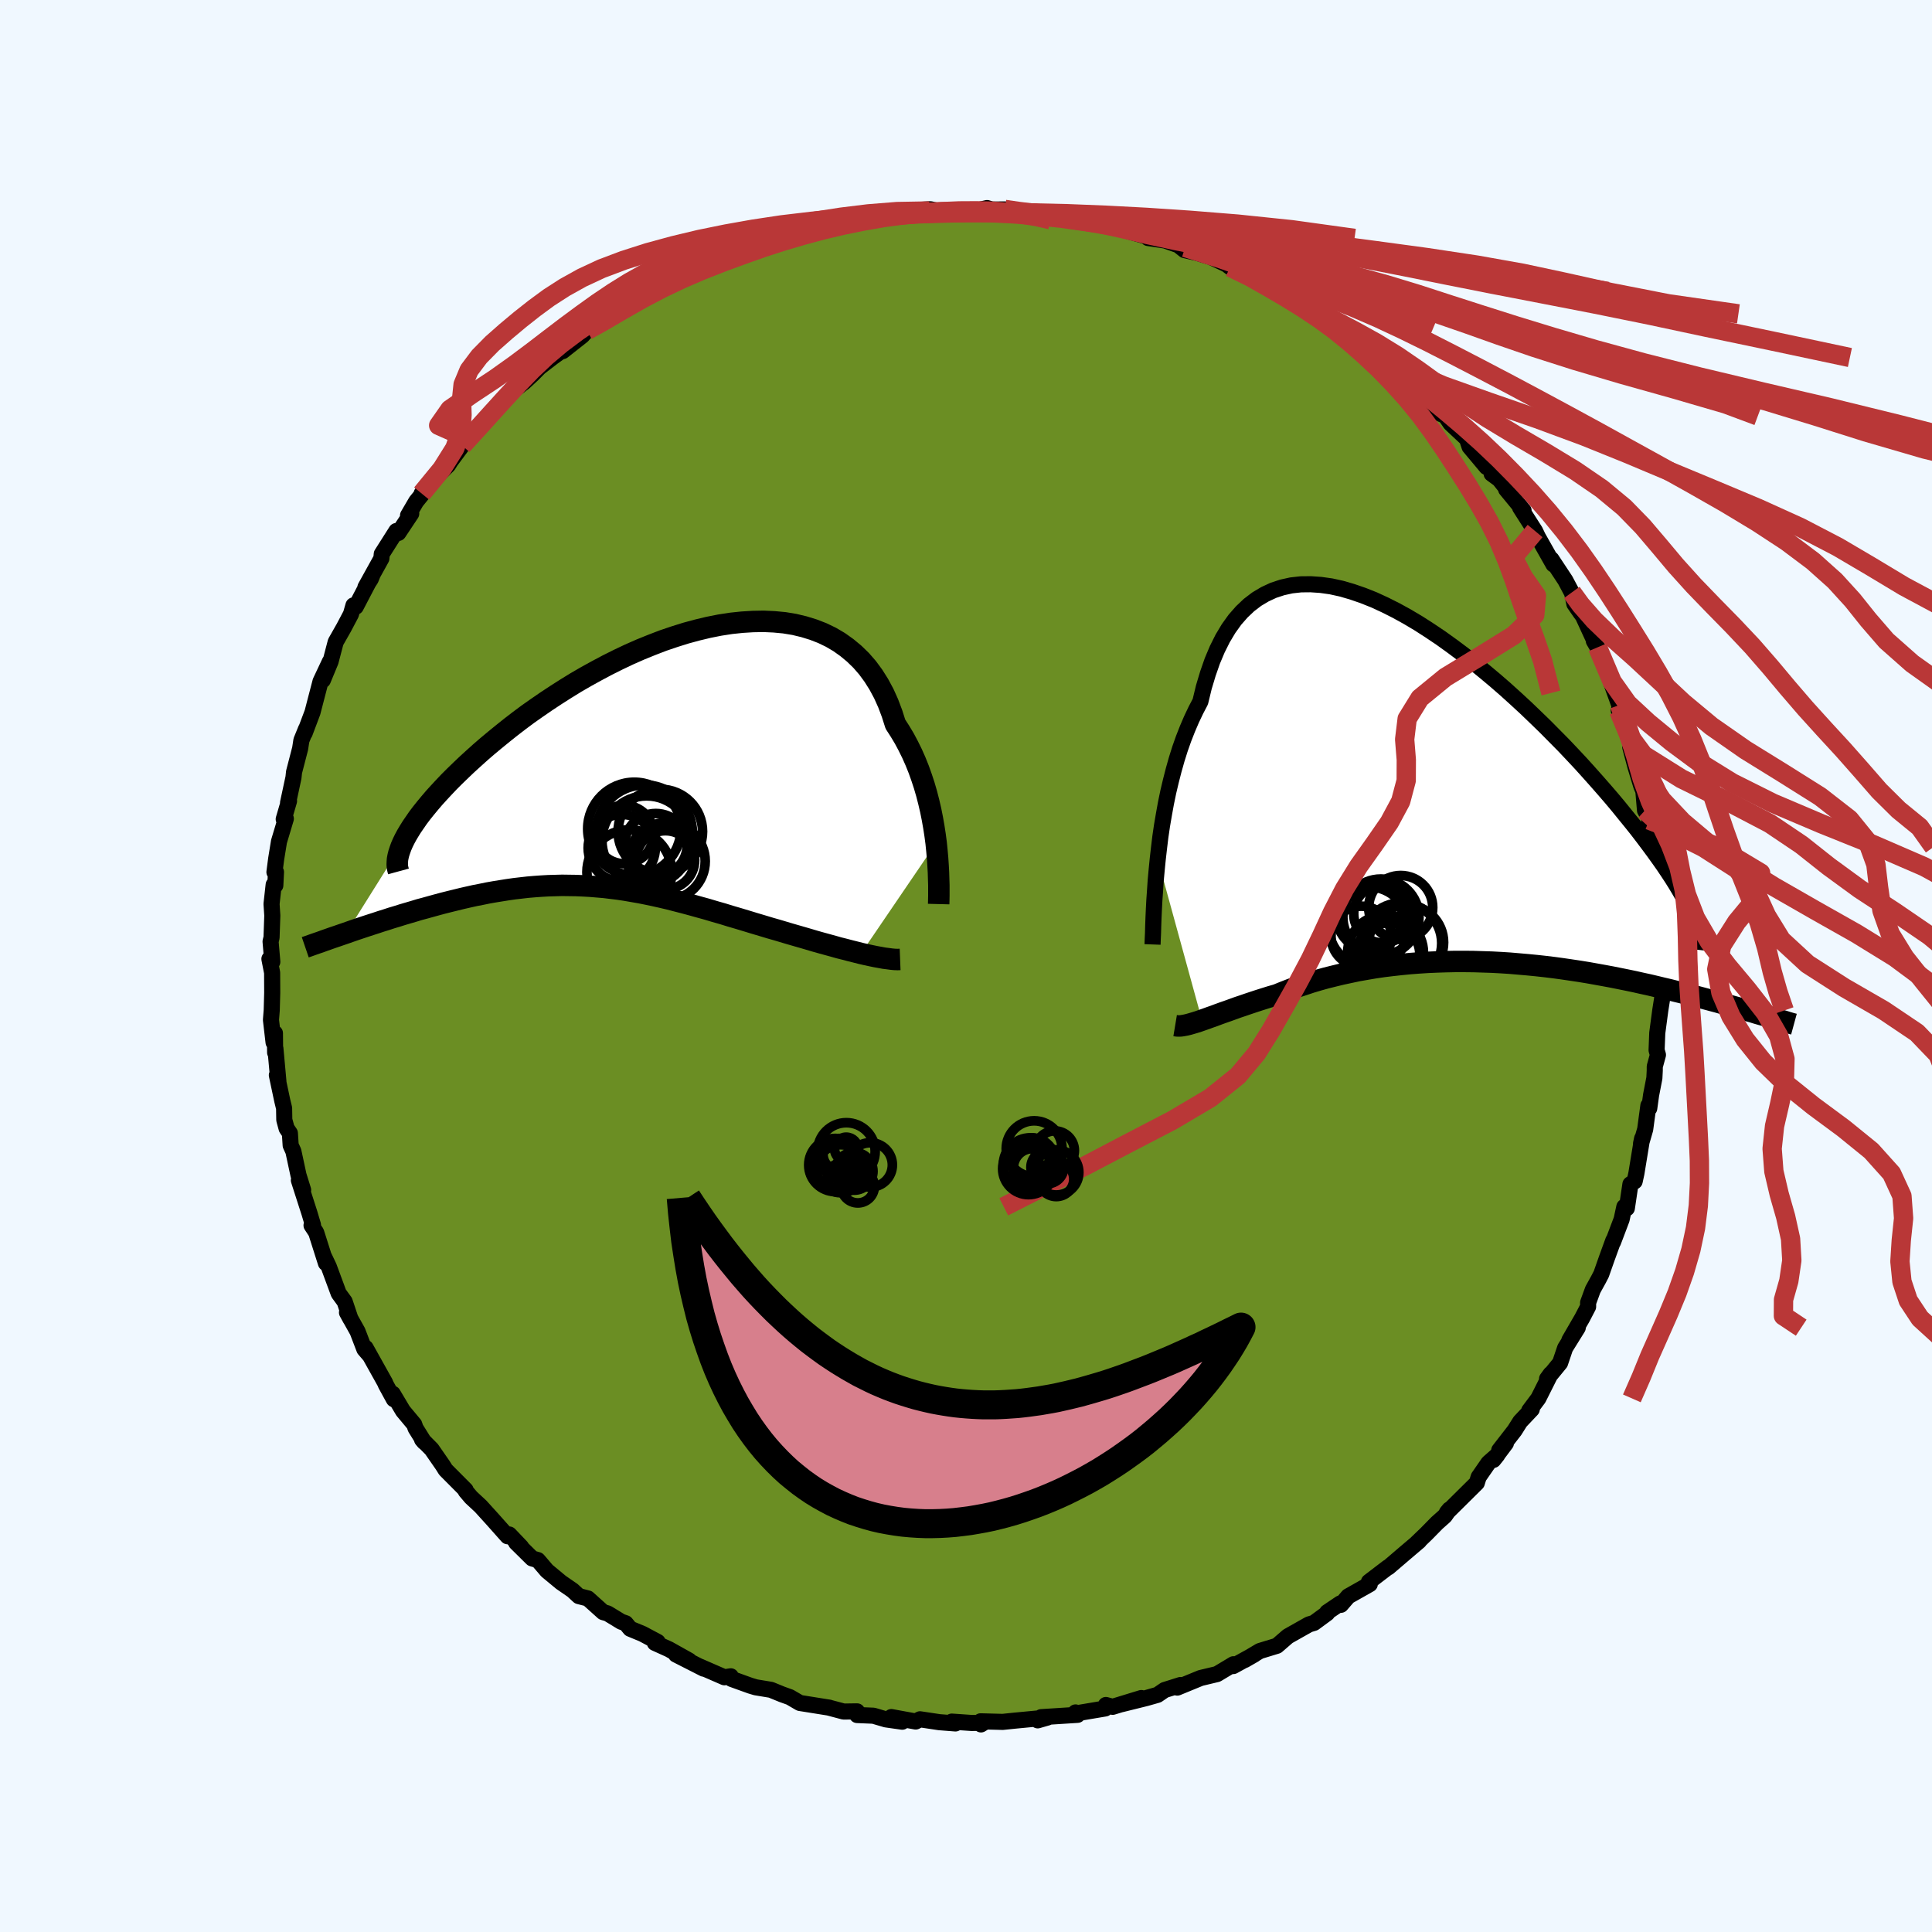 
  <svg viewBox="-100 -100 200 200" xmlns="http://www.w3.org/2000/svg" width="500" height="500" id="face-svg">
    <defs>
      <clipPath id="leftEyeClipPath">
        <polyline points="31.24,8.65 31.13,7.82 31,6.98 30.85,6.13 30.68,5.28 30.48,4.42 30.26,3.56 30.01,2.7 29.73,1.85 29.43,1.01 29.1,0.19 28.74,-0.62 28.35,-1.41 27.94,-2.18 27.49,-2.93 27.02,-3.66 26.67,-4.76 26.27,-5.82 25.82,-6.82 25.31,-7.77 24.75,-8.66 24.14,-9.49 23.48,-10.25 22.76,-10.95 22,-11.58 21.2,-12.15 20.35,-12.65 19.46,-13.08 18.53,-13.44 17.56,-13.74 16.56,-13.98 15.53,-14.15 14.47,-14.25 13.38,-14.3 12.27,-14.28 11.14,-14.21 10,-14.09 8.84,-13.91 7.68,-13.68 6.51,-13.4 5.33,-13.08 4.15,-12.71 2.97,-12.31 1.8,-11.86 0.64,-11.39 -0.52,-10.88 -1.66,-10.34 -2.78,-9.78 -3.89,-9.19 -4.98,-8.59 -6.05,-7.97 -7.09,-7.33 -8.11,-6.68 -9.11,-6.02 -10.07,-5.36 -11.01,-4.7 -11.91,-4.03 -12.78,-3.36 -13.62,-2.69 -14.43,-2.03 -15.21,-1.38 -15.95,-0.74 -16.66,-0.1 -17.34,0.52 -17.98,1.13 -18.6,1.73 -19.18,2.31 -19.73,2.89 -20.25,3.45 -20.74,3.99 -21.2,4.53 -21.63,5.05 -22.03,5.55 -22.4,6.04 -22.73,6.52 -23.04,6.97 -23.32,7.42 -23.57,7.84 -23.79,8.25 -23.98,8.64 -29.82,17.96 -29.34,17.79 -28.85,17.62 -28.34,17.45 -27.83,17.28 -27.31,17.11 -26.78,16.94 -26.24,16.76 -25.69,16.59 -25.14,16.41 -24.57,16.24 -24,16.06 -23.42,15.89 -22.84,15.72 -22.25,15.54 -21.65,15.38 -21.04,15.21 -20.42,15.04 -19.79,14.87 -19.15,14.71 -18.5,14.55 -17.85,14.39 -17.19,14.24 -16.52,14.09 -15.85,13.96 -15.17,13.82 -14.49,13.7 -13.81,13.59 -13.12,13.48 -12.42,13.38 -11.73,13.3 -11.03,13.22 -10.32,13.16 -9.62,13.11 -8.91,13.07 -8.2,13.05 -7.48,13.03 -6.77,13.04 -6.05,13.05 -5.33,13.08 -4.6,13.12 -3.88,13.18 -3.15,13.24 -2.41,13.33 -1.68,13.42 -0.94,13.53 -0.19,13.66 0.56,13.79 1.31,13.94 2.07,14.1 2.83,14.27 3.6,14.45 4.37,14.65 5.15,14.85 5.93,15.06 6.72,15.28 7.52,15.5 8.32,15.74 9.13,15.97 9.94,16.22 10.76,16.46 11.59,16.71 12.41,16.96 13.25,17.21 14.08,17.46 14.75,17.65 15.42,17.85 16.09,18.05 16.75,18.24 17.41,18.43 18.06,18.62 18.7,18.81 19.34,18.99 19.96,19.16 20.58,19.33 21.18,19.5 21.78,19.65 22.35,19.8 22.91,19.94 23.46,20.08" />
      </clipPath>
      <clipPath id="rightEyeClipPath">
        <polyline points="-29.74,7.22 -29.61,6.08 -29.47,4.92 -29.3,3.76 -29.1,2.59 -28.89,1.43 -28.65,0.27 -28.38,-0.87 -28.09,-2 -27.78,-3.1 -27.44,-4.18 -27.07,-5.23 -26.67,-6.25 -26.25,-7.23 -25.8,-8.18 -25.33,-9.08 -24.97,-10.57 -24.55,-11.97 -24.09,-13.29 -23.58,-14.5 -23.02,-15.62 -22.41,-16.64 -21.75,-17.56 -21.04,-18.37 -20.29,-19.08 -19.49,-19.69 -18.65,-20.19 -17.77,-20.6 -16.86,-20.9 -15.91,-21.11 -14.92,-21.22 -13.91,-21.23 -12.87,-21.16 -11.8,-21.01 -10.71,-20.77 -9.61,-20.45 -8.48,-20.06 -7.35,-19.61 -6.2,-19.08 -5.05,-18.5 -3.89,-17.86 -2.73,-17.17 -1.58,-16.43 -0.42,-15.65 0.72,-14.83 1.86,-13.98 2.99,-13.1 4.1,-12.19 5.2,-11.27 6.28,-10.33 7.33,-9.38 8.37,-8.42 9.38,-7.45 10.37,-6.49 11.33,-5.52 12.27,-4.57 13.17,-3.62 14.05,-2.68 14.89,-1.75 15.7,-0.84 16.49,0.06 17.24,0.93 17.96,1.79 18.64,2.63 19.3,3.44 19.93,4.23 20.52,5 21.09,5.76 21.63,6.49 22.14,7.2 22.62,7.88 23.07,8.55 23.49,9.19 23.88,9.81 24.24,10.41 24.57,10.98 24.88,11.53 25.15,12.06 25.4,12.56 25.62,13.04 32.25,23.18 31.8,23.04 31.32,22.91 30.83,22.77 30.33,22.62 29.82,22.48 29.29,22.33 28.75,22.18 28.19,22.02 27.62,21.87 27.03,21.71 26.43,21.55 25.82,21.39 25.19,21.23 24.55,21.07 23.89,20.91 23.22,20.74 22.53,20.58 21.83,20.41 21.11,20.24 20.37,20.08 19.62,19.91 18.85,19.75 18.06,19.59 17.26,19.43 16.45,19.28 15.62,19.13 14.78,18.98 13.92,18.84 13.05,18.71 12.17,18.58 11.29,18.46 10.39,18.35 9.48,18.25 8.56,18.16 7.64,18.08 6.71,18 5.77,17.94 4.83,17.89 3.89,17.86 2.95,17.83 2,17.82 1.06,17.82 0.11,17.84 -0.83,17.87 -1.76,17.91 -2.7,17.97 -3.62,18.04 -4.54,18.13 -5.45,18.23 -6.36,18.34 -7.25,18.47 -8.13,18.62 -8.99,18.77 -9.84,18.95 -10.68,19.13 -11.51,19.33 -12.31,19.53 -13.1,19.75 -13.87,19.98 -14.62,20.23 -15.35,20.47 -16.06,20.73 -16.75,21 -17.41,21.27 -18.04,21.45 -18.65,21.64 -19.25,21.83 -19.83,22.02 -20.4,22.21 -20.95,22.4 -21.49,22.58 -22.01,22.77 -22.51,22.95 -23,23.12 -23.47,23.29 -23.92,23.46 -24.35,23.61 -24.76,23.76 -25.16,23.9" />
      </clipPath>
      <filter id="fuzzy">
        <feTurbulence id="turbulence" baseFrequency="0.05" numOctaves="3" type="noise" result="noise" />
        <feDisplacementMap in="SourceGraphic" in2="noise" scale="2" />
      </filter>
      <linearGradient id="rainbowGradient" x1="0%" y1="0%" x2="100%" y2="0%">
        <stop offset="0%" style="stop-color: rgb(220, 208, 186); stop-opacity: 1" />
        <stop offset="50%" style="stop-color: rgb(0, 191, 255); stop-opacity: 1" />
        <stop offset="100%" style="stop-color: rgb(167, 133, 106); stop-opacity: 1" />
      </linearGradient>
    </defs>
    <rect x="-100" y="-100" width="100%" height="100%" fill="rgb(240, 248, 255)" />
    <polyline id="faceContour" points="72.02,1.89 72.13,0.86 72.02,2.29 72.12,3.01 71.87,4.6 71.56,6.93 71.49,8.71 71.63,9.2 71.3,10.41 71.3,10.81 71.26,11.6 70.92,13.36 70.73,14.73 70.64,14.45 70.31,16.9 69.88,18.39 69.99,17.86 69.4,21.46 69.22,22.29 68.78,22.59 68.41,25.08 68.15,24.93 67.87,26.23 66.98,28.58 67.01,28.41 66.33,30.28 65.76,31.9 65.48,32.44 64.89,33.51 64.4,34.85 64.4,35.27 63.78,36.46 62.46,38.74 63.33,37.44 62.02,39.55 61.5,41.09 60.15,42.74 60.52,42.23 59.25,44.76 58.3,46.03 58.57,45.89 57.37,47.16 56.79,48.08 55.2,50.13 55.89,49.41 54.6,51.13 55,50.63 54.08,51.44 53.07,52.9 52.88,53.51 49.78,56.58 50.04,56.26 49.56,56.94 48.76,57.65 47.65,58.78 46.6,59.79 46.91,59.53 45.52,60.71 43.72,62.25 43.66,62.26 41.71,63.75 41.8,63.99 39.57,65.25 38.81,66.13 38.74,65.99 37.39,66.9 37.39,67 36.03,68 35.5,68.16 33.32,69.39 32.19,70.37 30.42,70.91 28.86,71.84 29.85,71.27 27.67,72.47 27.69,72.28 25.99,73.3 24.44,73.67 24.28,73.71 21.87,74.7 22.21,74.43 20.56,74.95 19.83,75.45 18.67,75.78 16.09,76.42 18.15,75.78 15.18,76.69 14.48,76.5 14.41,76.86 11.26,77.39 11.34,77.27 11.55,77.52 7.78,77.76 7.42,78.09 8.43,77.8 5.06,78.12 3.8,78.25 1.51,78.19 1.55,78.51 1.81,78.35 0.57,78.36 -1.47,78.22 -1.09,78.41 -2.76,78.28 -4.76,77.98 -5.21,78.21 -7.73,77.75 -6.6,78.23 -8.29,77.99 -9.58,77.61 -11.27,77.54 -11.28,77.16 -12.66,77.18 -14.24,76.76 -14.13,76.78 -17.2,76.29 -18.23,75.69 -19.04,75.4 -20.19,74.93 -21.76,74.67 -22.33,74.5 -24.27,73.8 -24.35,73.53 -25.01,73.63 -27.58,72.51 -27.15,72.74 -30.02,71.28 -28.66,71.9 -30.75,70.73 -32.21,70.07 -31.92,69.97 -33.48,69.14 -34.76,68.61 -35.23,68.04 -35.69,67.88 -37.1,67.02 -37.56,66.89 -39.14,65.47 -40.08,65.23 -40.73,64.63 -41.92,63.81 -43.38,62.6 -44.32,61.5 -44.91,61.33 -46.57,59.69 -46.05,60.14 -47.28,58.85 -47.46,59.03 -48.98,57.32 -50.24,55.93 -51.23,55.01 -51.79,54.35 -51.8,54.24 -53.87,52.16 -54.17,51.68 -55.32,50.02 -56.31,49.02 -56.09,49.28 -56.98,47.85 -57.12,47.45 -58.28,46.06 -59.34,44.28 -59.23,44.85 -60.06,43.33 -60.14,43.13 -62.15,39.53 -61.71,40.33 -62.28,39.67 -62.99,37.82 -64.08,35.87 -63.72,36.53 -64.32,34.74 -64.94,33.89 -65.96,31.13 -66.44,30.12 -66.26,30.76 -67.27,27.58 -67.75,26.85 -67.6,26.81 -67.97,25.57 -69.06,22.18 -68.62,23.19 -69.1,21.65 -69.63,19.18 -69.91,18.56 -69.99,17.31 -70.33,16.81 -70.57,15.93 -70.59,14.72 -70.78,13.94 -71.34,11.3 -71.18,11.95 -71.49,8.54 -71.52,8.96 -71.54,6.95 -71.68,7.91 -71.95,5.58 -71.87,4.57 -71.82,2.77 -71.83,0.69 -72.11,-0.73 -71.81,-0.43 -71.99,-2.53 -71.89,-2.95 -71.81,-5.22 -71.89,-6.42 -71.67,-8.41 -71.5,-8.34 -71.43,-9.73 -71.59,-9.72 -71.41,-11.1 -71.12,-12.88 -70.41,-15.25 -70.63,-15.2 -70.08,-17.08 -70.18,-16.9 -69.62,-19.51 -69.56,-20.08 -68.93,-22.51 -68.8,-23.36 -68.32,-24.54 -68.46,-24.11 -67.65,-26.26 -67.25,-27.8 -66.82,-29.45 -65.86,-31.49 -66.58,-29.59 -65.78,-31.52 -65.25,-33.54 -64.41,-35.02 -63.67,-36.42 -63.41,-37.33 -63.17,-37.19 -61.45,-40.48 -61.62,-40.06 -62.17,-39.21 -60.52,-42.19 -60.48,-42.65 -58.97,-45.03 -58.76,-44.83 -57.43,-46.83 -57.76,-46.64 -56.92,-48.08 -55.42,-49.93 -56.35,-48.91 -55.35,-50.12 -53.61,-51.85 -53.36,-52.25 -52.15,-53.88 -51.5,-54.59 -49.58,-56.7 -50.71,-55.64 -50.17,-55.89 -48.51,-57.94 -46.87,-59.65 -46.83,-59.59 -45.68,-60.49 -44.86,-61.25 -44.15,-61.97 -42.77,-63.03 -41.42,-64 -41.75,-63.65 -39.72,-65.25 -39.24,-65.79 -38.86,-65.92 -37.88,-66.47 -36.56,-67.31 -35.76,-68.15 -34.48,-68.95 -33.26,-69.52 -33.14,-69.6 -31.77,-70.34 -29.85,-71 -29.06,-71.69 -28.07,-72.25 -27.84,-72.25 -26.93,-72.61 -24.87,-73.31 -25.04,-73.53 -24.07,-73.99 -20.82,-75.06 -21.9,-74.63 -20.93,-75.12 -19.16,-75.65 -16.62,-76.3 -16.19,-76.16 -16.41,-76.26 -16.07,-76.52 -15.37,-76.64 -11.82,-77.26 -11.91,-77.1 -11.22,-77.48 -9.1,-77.48 -8.29,-77.97 -6.84,-77.98 -5.71,-78.22 -3.7,-78.34 -2.85,-78.16 -2.44,-78.1 -2.35,-78.11 0.89,-78.16 2.18,-78.46 2.67,-78.31 4.02,-78.32 6.12,-77.92 5.21,-78.13 6.22,-77.92 6.9,-77.88 8.84,-77.7 10.38,-77.63 10.96,-77.28 11.93,-77.25 13.53,-77.05 15.13,-76.47 16.06,-76.49 16.85,-76.05 19.41,-75.32 18.85,-75.36 20.62,-75.1 22.67,-74.38 22.13,-74.5 22.62,-74.11 23.88,-73.83 25.35,-73.39 26.97,-72.63 27.35,-72.34 28.16,-72.05 29.67,-71.46 30.39,-71.02 32.79,-69.83 31.86,-70.35 33.28,-69.34 35.3,-68.23 35.07,-68.25 36.25,-67.51 38.67,-66.22 37.21,-66.97 38.57,-65.93 40.32,-64.66 40.39,-64.91 42.6,-62.99 42.49,-63.28 43.58,-62.44 45,-61.25 45.91,-60.51 46.17,-60.17 47.55,-58.62 48.74,-57.82 48.93,-57.25 49.63,-56.94 50.16,-56.16 51.86,-54.57 52.13,-53.75 53.88,-51.66 54.63,-51.27 54.41,-50.96 55.2,-50.38 56.33,-48.96 55.91,-49.35 57.72,-47.15 57.36,-47.46 58.91,-45.03 59.2,-44.42 60.81,-41.57 60.6,-42.11 62.04,-39.93 62.71,-38.67 62.75,-38.58 62.98,-37.48 63.64,-36.53 63.86,-36.24 65.15,-33.44 64.99,-33.66 65.38,-32.99 65.98,-31.74 67.23,-28.26 66.22,-30.92 68.08,-25.75 67.58,-26.42 67.67,-27.02 68.76,-23.7 69.18,-22.11 68.77,-22.63 69.29,-20.67 69.91,-18.62 70.12,-18.12 70.29,-16.11 70.7,-15.37 70.86,-14.71 70.72,-15.11 71.09,-11.86 71.24,-12.33 71.52,-9.94 71.34,-9.4 71.5,-8.5 71.89,-5.69 71.73,-4.69 71.94,-4.72 72.14,-2.21 71.89,-1.56 72.02,1.89 72.13,0.86" fill="rgb(107, 142, 35)" stroke="black" stroke-width="1.667" stroke-linejoin="round" filter="url(#fuzzy)" />
    <g transform="translate(49.59 -18.29)">
      <polyline id="rightCountour" points="-29.74,7.22 -29.61,6.08 -29.47,4.92 -29.3,3.76 -29.1,2.59 -28.89,1.43 -28.65,0.27 -28.38,-0.87 -28.09,-2 -27.78,-3.1 -27.44,-4.18 -27.07,-5.23 -26.67,-6.25 -26.25,-7.23 -25.8,-8.18 -25.33,-9.08 -24.97,-10.57 -24.55,-11.97 -24.09,-13.29 -23.58,-14.5 -23.02,-15.62 -22.41,-16.64 -21.75,-17.56 -21.04,-18.37 -20.29,-19.08 -19.49,-19.69 -18.65,-20.19 -17.77,-20.6 -16.86,-20.9 -15.91,-21.11 -14.92,-21.22 -13.91,-21.23 -12.87,-21.16 -11.8,-21.01 -10.71,-20.77 -9.61,-20.45 -8.48,-20.06 -7.35,-19.61 -6.2,-19.08 -5.05,-18.5 -3.89,-17.86 -2.73,-17.17 -1.58,-16.43 -0.42,-15.65 0.72,-14.83 1.86,-13.98 2.99,-13.1 4.1,-12.19 5.2,-11.27 6.28,-10.33 7.33,-9.38 8.37,-8.42 9.38,-7.45 10.37,-6.49 11.33,-5.52 12.27,-4.57 13.17,-3.62 14.05,-2.68 14.89,-1.75 15.7,-0.84 16.49,0.06 17.24,0.93 17.96,1.79 18.64,2.63 19.3,3.44 19.93,4.23 20.52,5 21.09,5.76 21.63,6.49 22.14,7.2 22.62,7.88 23.07,8.55 23.49,9.19 23.88,9.81 24.24,10.41 24.57,10.98 24.88,11.53 25.15,12.06 25.4,12.56 25.62,13.04 32.25,23.18 31.8,23.04 31.32,22.91 30.83,22.77 30.33,22.62 29.82,22.48 29.29,22.33 28.75,22.18 28.19,22.02 27.62,21.87 27.03,21.71 26.43,21.55 25.82,21.39 25.19,21.23 24.55,21.07 23.89,20.91 23.22,20.74 22.53,20.58 21.83,20.41 21.11,20.24 20.37,20.08 19.62,19.91 18.85,19.75 18.06,19.59 17.26,19.43 16.45,19.28 15.62,19.13 14.78,18.98 13.92,18.84 13.05,18.71 12.17,18.58 11.29,18.46 10.39,18.35 9.48,18.25 8.56,18.16 7.64,18.08 6.71,18 5.77,17.94 4.83,17.89 3.89,17.86 2.95,17.83 2,17.82 1.06,17.82 0.11,17.84 -0.83,17.87 -1.76,17.91 -2.7,17.97 -3.62,18.04 -4.54,18.13 -5.45,18.23 -6.36,18.34 -7.25,18.47 -8.13,18.62 -8.99,18.77 -9.84,18.95 -10.68,19.13 -11.51,19.33 -12.31,19.53 -13.1,19.75 -13.87,19.98 -14.62,20.23 -15.35,20.47 -16.06,20.73 -16.75,21 -17.41,21.27 -18.04,21.45 -18.65,21.64 -19.25,21.83 -19.83,22.02 -20.4,22.21 -20.95,22.4 -21.49,22.58 -22.01,22.77 -22.51,22.95 -23,23.12 -23.47,23.29 -23.92,23.46 -24.35,23.61 -24.76,23.76 -25.16,23.9" fill="white" stroke="white" stroke-width="0" stroke-linejoin="round" filter="url(#fuzzy)" />
    </g>
    <g transform="translate(-34.33 -21.38)">
      <polyline id="leftCountour" points="31.24,8.65 31.13,7.82 31,6.98 30.85,6.13 30.68,5.28 30.48,4.42 30.26,3.56 30.01,2.7 29.73,1.85 29.43,1.01 29.1,0.19 28.74,-0.62 28.35,-1.41 27.94,-2.18 27.49,-2.93 27.02,-3.66 26.67,-4.76 26.27,-5.82 25.82,-6.82 25.31,-7.77 24.75,-8.66 24.14,-9.49 23.48,-10.25 22.76,-10.95 22,-11.58 21.2,-12.15 20.35,-12.65 19.46,-13.08 18.53,-13.44 17.56,-13.74 16.56,-13.98 15.53,-14.15 14.47,-14.25 13.38,-14.3 12.27,-14.28 11.14,-14.21 10,-14.09 8.84,-13.91 7.68,-13.68 6.51,-13.4 5.33,-13.08 4.15,-12.71 2.97,-12.31 1.8,-11.86 0.64,-11.39 -0.52,-10.88 -1.66,-10.34 -2.78,-9.78 -3.89,-9.19 -4.98,-8.59 -6.05,-7.97 -7.09,-7.33 -8.11,-6.68 -9.11,-6.02 -10.07,-5.36 -11.01,-4.7 -11.91,-4.03 -12.78,-3.36 -13.62,-2.69 -14.43,-2.03 -15.21,-1.38 -15.95,-0.74 -16.66,-0.1 -17.34,0.52 -17.98,1.13 -18.6,1.73 -19.18,2.31 -19.73,2.89 -20.25,3.45 -20.74,3.99 -21.2,4.53 -21.63,5.05 -22.03,5.55 -22.4,6.04 -22.73,6.52 -23.04,6.97 -23.32,7.42 -23.57,7.84 -23.79,8.25 -23.98,8.64 -29.82,17.96 -29.34,17.79 -28.85,17.62 -28.34,17.45 -27.83,17.28 -27.31,17.11 -26.78,16.94 -26.24,16.76 -25.69,16.59 -25.14,16.41 -24.57,16.24 -24,16.06 -23.42,15.89 -22.84,15.72 -22.25,15.54 -21.65,15.38 -21.04,15.21 -20.42,15.04 -19.79,14.87 -19.15,14.71 -18.5,14.55 -17.85,14.39 -17.19,14.24 -16.52,14.09 -15.85,13.96 -15.17,13.82 -14.49,13.7 -13.81,13.59 -13.12,13.48 -12.42,13.38 -11.73,13.3 -11.03,13.22 -10.32,13.16 -9.62,13.11 -8.91,13.07 -8.2,13.05 -7.48,13.03 -6.77,13.04 -6.05,13.05 -5.33,13.08 -4.6,13.12 -3.88,13.18 -3.15,13.24 -2.41,13.33 -1.68,13.42 -0.94,13.53 -0.19,13.66 0.56,13.79 1.31,13.94 2.07,14.1 2.83,14.27 3.6,14.45 4.37,14.65 5.15,14.85 5.93,15.06 6.72,15.28 7.52,15.5 8.32,15.74 9.13,15.97 9.94,16.22 10.76,16.46 11.59,16.71 12.41,16.96 13.25,17.21 14.08,17.46 14.75,17.65 15.42,17.85 16.09,18.05 16.75,18.24 17.41,18.43 18.06,18.62 18.7,18.81 19.34,18.99 19.96,19.16 20.58,19.33 21.18,19.5 21.78,19.65 22.35,19.8 22.91,19.94 23.46,20.08" fill="white" stroke="white" stroke-width="0" stroke-linejoin="round" filter="url(#fuzzy)" />
    </g>
    <g transform="translate(49.59 -18.29)">
      <polyline id="rightUpper" points="-30.28,16.06 -30.26,15.52 -30.23,14.87 -30.21,14.13 -30.18,13.31 -30.14,12.42 -30.09,11.47 -30.02,10.47 -29.95,9.42 -29.85,8.33 -29.74,7.22 -29.61,6.08 -29.47,4.92 -29.3,3.76 -29.1,2.59 -28.89,1.43 -28.65,0.27 -28.38,-0.87 -28.09,-2 -27.78,-3.1 -27.44,-4.18 -27.07,-5.23 -26.67,-6.25 -26.25,-7.23 -25.8,-8.18 -25.33,-9.08 -24.97,-10.57 -24.55,-11.97 -24.09,-13.29 -23.58,-14.5 -23.02,-15.62 -22.41,-16.64 -21.75,-17.56 -21.04,-18.37 -20.29,-19.08 -19.49,-19.69 -18.65,-20.19 -17.77,-20.6 -16.86,-20.9 -15.91,-21.11 -14.92,-21.22 -13.91,-21.23 -12.87,-21.16 -11.8,-21.01 -10.71,-20.77 -9.61,-20.45 -8.48,-20.06 -7.35,-19.61 -6.2,-19.08 -5.05,-18.5 -3.89,-17.86 -2.73,-17.17 -1.58,-16.43 -0.42,-15.65 0.72,-14.83 1.86,-13.98 2.99,-13.1 4.1,-12.19 5.2,-11.27 6.28,-10.33 7.33,-9.38 8.37,-8.42 9.38,-7.45 10.37,-6.49 11.33,-5.52 12.27,-4.57 13.17,-3.62 14.05,-2.68 14.89,-1.75 15.7,-0.84 16.49,0.06 17.24,0.93 17.96,1.79 18.64,2.63 19.3,3.44 19.93,4.23 20.52,5 21.09,5.76 21.63,6.49 22.14,7.2 22.62,7.88 23.07,8.55 23.49,9.19 23.88,9.81 24.24,10.41 24.57,10.98 24.88,11.53 25.15,12.06 25.4,12.56 25.62,13.04 25.81,13.5 25.98,13.93 26.12,14.34 26.23,14.73 26.32,15.1 26.38,15.45 26.42,15.78 26.44,16.09 26.43,16.37 26.4,16.64" fill="none" stroke="black" stroke-width="1.667" stroke-linejoin="round" filter="url(#fuzzy)" />
      <polyline id="rightLower" points="-27.94,24.46 -27.76,24.49 -27.56,24.5 -27.34,24.49 -27.09,24.45 -26.82,24.4 -26.53,24.33 -26.22,24.24 -25.88,24.14 -25.53,24.03 -25.16,23.9 -24.76,23.76 -24.35,23.61 -23.92,23.46 -23.47,23.29 -23,23.12 -22.51,22.95 -22.01,22.77 -21.49,22.58 -20.95,22.4 -20.4,22.21 -19.83,22.02 -19.25,21.83 -18.65,21.64 -18.04,21.45 -17.41,21.27 -16.75,21 -16.06,20.73 -15.35,20.47 -14.62,20.23 -13.87,19.98 -13.1,19.75 -12.31,19.53 -11.51,19.33 -10.68,19.13 -9.84,18.95 -8.99,18.77 -8.13,18.62 -7.25,18.47 -6.36,18.34 -5.45,18.23 -4.54,18.13 -3.62,18.04 -2.7,17.97 -1.76,17.91 -0.83,17.87 0.11,17.84 1.06,17.82 2,17.82 2.95,17.83 3.89,17.86 4.83,17.89 5.77,17.94 6.71,18 7.64,18.08 8.56,18.16 9.48,18.25 10.39,18.35 11.29,18.46 12.17,18.58 13.05,18.71 13.92,18.84 14.78,18.98 15.62,19.13 16.45,19.28 17.26,19.43 18.06,19.59 18.85,19.75 19.62,19.91 20.37,20.08 21.11,20.24 21.83,20.41 22.53,20.58 23.22,20.74 23.89,20.91 24.55,21.07 25.19,21.23 25.82,21.39 26.43,21.55 27.03,21.71 27.62,21.87 28.19,22.02 28.75,22.18 29.29,22.33 29.82,22.48 30.33,22.62 30.83,22.77 31.32,22.91 31.8,23.04 32.25,23.18 32.7,23.31 33.13,23.43 33.55,23.56 33.96,23.68 34.35,23.79 34.73,23.9 35.1,24.01 35.45,24.12 35.79,24.22 36.12,24.31" fill="none" stroke="black" stroke-width="2.222" stroke-linejoin="round" filter="url(#fuzzy)" />
      <circle r="4.174" cx="-4.518" cy="15.926" stroke="black" fill="none" stroke-width="1.0" filter="url(#fuzzy)" clip-path="url(#rightEyeClipPath)" /><circle r="3.926" cx="-6.158" cy="16.921" stroke="black" fill="none" stroke-width="1.0" filter="url(#fuzzy)" clip-path="url(#rightEyeClipPath)" /><circle r="3.394" cx="-7.798" cy="13.221" stroke="black" fill="none" stroke-width="1.0" filter="url(#fuzzy)" clip-path="url(#rightEyeClipPath)" /><circle r="3.866" cx="-4.013" cy="15.851" stroke="black" fill="none" stroke-width="1.0" filter="url(#fuzzy)" clip-path="url(#rightEyeClipPath)" /><circle r="3.12" cx="-8.683" cy="15.216" stroke="black" fill="none" stroke-width="1.0" filter="url(#fuzzy)" clip-path="url(#rightEyeClipPath)" /><circle r="3.314" cx="-4.588" cy="12.236" stroke="black" fill="none" stroke-width="1.0" filter="url(#fuzzy)" clip-path="url(#rightEyeClipPath)" /><circle r="3.028" cx="-6.428" cy="12.871" stroke="black" fill="none" stroke-width="1.0" filter="url(#fuzzy)" clip-path="url(#rightEyeClipPath)" /><circle r="3.272" cx="-5.883" cy="17.111" stroke="black" fill="none" stroke-width="1.0" filter="url(#fuzzy)" clip-path="url(#rightEyeClipPath)" /><circle r="3.94" cx="-6.638" cy="13.226" stroke="black" fill="none" stroke-width="1.0" filter="url(#fuzzy)" clip-path="url(#rightEyeClipPath)" /><circle r="4.138" cx="-7.898" cy="14.231" stroke="black" fill="none" stroke-width="1.0" filter="url(#fuzzy)" clip-path="url(#rightEyeClipPath)" />
      </g>
    <g transform="translate(-34.33 -21.38)">
      <polyline id="leftUpper" points="31.5,14.97 31.51,14.58 31.52,14.12 31.52,13.59 31.52,13.01 31.5,12.38 31.48,11.7 31.44,10.98 31.39,10.23 31.32,9.45 31.24,8.65 31.13,7.82 31,6.98 30.85,6.13 30.68,5.28 30.48,4.42 30.26,3.56 30.01,2.7 29.73,1.85 29.43,1.01 29.1,0.19 28.74,-0.62 28.35,-1.41 27.94,-2.18 27.49,-2.93 27.02,-3.66 26.67,-4.76 26.27,-5.82 25.82,-6.82 25.31,-7.77 24.75,-8.66 24.14,-9.49 23.48,-10.25 22.76,-10.95 22,-11.58 21.2,-12.15 20.35,-12.65 19.46,-13.08 18.53,-13.44 17.56,-13.74 16.56,-13.98 15.53,-14.15 14.47,-14.25 13.38,-14.3 12.27,-14.28 11.14,-14.21 10,-14.09 8.84,-13.91 7.68,-13.68 6.51,-13.4 5.33,-13.08 4.15,-12.71 2.97,-12.31 1.8,-11.86 0.64,-11.39 -0.52,-10.88 -1.66,-10.34 -2.78,-9.78 -3.89,-9.19 -4.98,-8.59 -6.05,-7.97 -7.09,-7.33 -8.11,-6.68 -9.11,-6.02 -10.07,-5.36 -11.01,-4.7 -11.91,-4.03 -12.78,-3.36 -13.62,-2.69 -14.43,-2.03 -15.21,-1.38 -15.95,-0.74 -16.66,-0.1 -17.34,0.52 -17.98,1.13 -18.6,1.73 -19.18,2.31 -19.73,2.89 -20.25,3.45 -20.74,3.99 -21.2,4.53 -21.63,5.05 -22.03,5.55 -22.4,6.04 -22.73,6.52 -23.04,6.97 -23.32,7.42 -23.57,7.84 -23.79,8.25 -23.98,8.64 -24.14,9.01 -24.27,9.37 -24.38,9.7 -24.46,10.02 -24.52,10.33 -24.54,10.61 -24.55,10.88 -24.53,11.14 -24.48,11.37 -24.42,11.59" fill="none" stroke="black" stroke-width="2.222" stroke-linejoin="round" filter="url(#fuzzy)" />
      <polyline id="leftLower" points="27.51,20.7 27.25,20.71 26.95,20.7 26.62,20.67 26.25,20.62 25.85,20.57 25.42,20.49 24.97,20.41 24.49,20.31 23.98,20.2 23.46,20.08 22.91,19.94 22.35,19.8 21.78,19.65 21.18,19.5 20.58,19.33 19.96,19.16 19.34,18.99 18.7,18.81 18.06,18.62 17.41,18.43 16.75,18.24 16.09,18.05 15.42,17.85 14.75,17.65 14.08,17.46 13.25,17.21 12.41,16.96 11.59,16.71 10.76,16.46 9.94,16.22 9.13,15.97 8.32,15.74 7.52,15.5 6.72,15.28 5.93,15.06 5.15,14.85 4.37,14.65 3.6,14.45 2.83,14.27 2.07,14.1 1.31,13.94 0.56,13.79 -0.19,13.66 -0.94,13.53 -1.68,13.42 -2.41,13.33 -3.15,13.24 -3.88,13.18 -4.6,13.12 -5.33,13.08 -6.05,13.05 -6.77,13.04 -7.48,13.03 -8.2,13.05 -8.91,13.07 -9.62,13.11 -10.32,13.16 -11.03,13.22 -11.73,13.3 -12.42,13.38 -13.12,13.48 -13.81,13.59 -14.49,13.7 -15.17,13.82 -15.85,13.96 -16.52,14.09 -17.19,14.24 -17.85,14.39 -18.5,14.55 -19.15,14.71 -19.79,14.87 -20.42,15.04 -21.04,15.21 -21.65,15.38 -22.25,15.54 -22.84,15.72 -23.42,15.89 -24,16.06 -24.57,16.24 -25.14,16.41 -25.69,16.59 -26.24,16.76 -26.78,16.94 -27.31,17.11 -27.83,17.28 -28.34,17.45 -28.85,17.62 -29.34,17.79 -29.82,17.96 -30.29,18.12 -30.75,18.28 -31.2,18.43 -31.65,18.59 -32.08,18.74 -32.49,18.89 -32.9,19.03 -33.3,19.17 -33.69,19.31 -34.07,19.44" fill="none" stroke="black" stroke-width="2.222" stroke-linejoin="round" filter="url(#fuzzy)" />
      <circle r="4.39" cx="-0.523" cy="11.666" stroke="black" fill="none" stroke-width="1.0" filter="url(#fuzzy)" clip-path="url(#leftEyeClipPath)" /><circle r="3.242" cx="2.227" cy="8.836" stroke="black" fill="none" stroke-width="1.0" filter="url(#fuzzy)" clip-path="url(#leftEyeClipPath)" /><circle r="4.624" cx="1.267" cy="8.391" stroke="black" fill="none" stroke-width="1.0" filter="url(#fuzzy)" clip-path="url(#leftEyeClipPath)" /><circle r="3.022" cx="-1.038" cy="7.771" stroke="black" fill="none" stroke-width="1.0" filter="url(#fuzzy)" clip-path="url(#leftEyeClipPath)" /><circle r="3.476" cx="-1.308" cy="9.161" stroke="black" fill="none" stroke-width="1.0" filter="url(#fuzzy)" clip-path="url(#leftEyeClipPath)" /><circle r="3.998" cx="3.337" cy="10.531" stroke="black" fill="none" stroke-width="1.0" filter="url(#fuzzy)" clip-path="url(#leftEyeClipPath)" /><circle r="4.988" cx="1.027" cy="7.626" stroke="black" fill="none" stroke-width="1.0" filter="url(#fuzzy)" clip-path="url(#leftEyeClipPath)" /><circle r="4.824" cx="-0.008" cy="7.181" stroke="black" fill="none" stroke-width="1.0" filter="url(#fuzzy)" clip-path="url(#leftEyeClipPath)" /><circle r="4.372" cx="2.687" cy="7.456" stroke="black" fill="none" stroke-width="1.0" filter="url(#fuzzy)" clip-path="url(#leftEyeClipPath)" /><circle r="3.032" cx="3.212" cy="10.406" stroke="black" fill="none" stroke-width="1.0" filter="url(#fuzzy)" clip-path="url(#leftEyeClipPath)" />
    </g>
    <g id="hairs">
      <polyline points="70.72,-15.11 77.69,-12.37 82.26,-9.63 81.82,-7.03 79.78,-4.56 78.23,-2.12 77.72,0.33 78.15,2.78 79.19,5.22 80.66,7.6 82.53,9.93 84.88,12.21 87.73,14.5 90.84,16.8 93.71,19.13 95.82,21.48 96.89,23.81 97.06,26.12 96.82,28.39 96.68,30.59 96.89,32.67 97.54,34.63 98.76,36.48 100.89,38.42 103.72,41.09" fill="none" stroke="rgb(185, 55, 55)" stroke-width="2" stroke-linejoin="round" filter="url(#fuzzy)" /><polyline points="-11.91,-77.1 -9.87,-77.48 -7.48,-77.8 -4.93,-78 -2.24,-78.09 0.61,-78.1 3.6,-78.05 6.68,-77.93 9.8,-77.76 12.92,-77.52 16.08,-77.21 19.3,-76.82 22.62,-76.37 26.09,-75.84 29.7,-75.26 33.45,-74.63 37.32,-73.95 41.29,-73.2 45.38,-72.4 49.7,-71.53 54.44,-70.59 59.67,-69.58 65.23,-68.5 70.84,-67.36 76.65,-66.12 83.63,-64.66 91.5,-62.99" fill="none" stroke="rgb(185, 55, 55)" stroke-width="2" stroke-linejoin="round" filter="url(#fuzzy)" /><polyline points="-16.62,-76.3 -16.01,-76.41 -14.63,-76.7 -12.73,-77.04 -10.47,-77.38 -7.97,-77.67 -5.31,-77.88 -2.53,-78 0.37,-78.04 3.39,-78.01 6.53,-77.91 9.79,-77.76 13.14,-77.53 16.6,-77.24 20.2,-76.87 24,-76.43 28.07,-75.92 32.48,-75.35 37.27,-74.73 42.39,-74.06 47.7,-73.34 52.87,-72.56 57.59,-71.72 61.94,-70.79 66.69,-69.73 72.72,-68.55 79.96,-67.51" fill="none" stroke="rgb(185, 55, 55)" stroke-width="2" stroke-linejoin="round" filter="url(#fuzzy)" /><polyline points="-33.26,-69.52 -31.76,-70.44 -30.04,-71.37 -28.19,-72.23 -26.28,-73.04 -24.31,-73.8 -22.26,-74.51 -20.15,-75.17 -18.02,-75.77 -15.88,-76.3 -13.73,-76.76 -11.56,-77.15 -9.33,-77.47 -7.04,-77.71 -4.7,-77.89 -2.32,-77.99 0.08,-78.02 2.49,-77.98 4.91,-77.86 7.35,-77.67 9.84,-77.41 12.36,-77.06 14.93,-76.64 17.53,-76.15 20.13,-75.59 22.74,-74.98 25.36,-74.32 28.04,-73.6 30.77,-72.82 33.56,-71.96 36.34,-71.03 39.01,-70.02 41.51,-68.97 43.93,-67.85 46.44,-66.72 48.32,-65.93" fill="none" stroke="rgb(185, 55, 55)" stroke-width="2" stroke-linejoin="round" filter="url(#fuzzy)" /><polyline points="-39.24,-65.79 -38.17,-66.76 -37.1,-67.95 -35.52,-69.12 -33.53,-70.19 -31.44,-71.17 -29.44,-72.07 -27.62,-72.9 -25.94,-73.68 -24.37,-74.4 -22.82,-75.06 -21.22,-75.67 -19.47,-76.21 -17.45,-76.68 -15.1,-77.09 -12.42,-77.42 -9.46,-77.68 -6.3,-77.87 -3.04,-77.98 0.25,-78.03 3.57,-78.01 6.97,-77.91 10.53,-77.74 14.32,-77.49 18.37,-77.15 22.64,-76.74 26.98,-76.26 31.25,-75.71 35.31,-75.12 39.17,-74.48 43,-73.8 47.14,-73.05 52.05,-72.19 58.23,-71.16 66.43,-69.83" fill="none" stroke="rgb(185, 55, 55)" stroke-width="2" stroke-linejoin="round" filter="url(#fuzzy)" /><polyline points="-39.24,-65.79 -37.54,-66.74 -35.51,-67.93 -33.47,-69.09 -31.45,-70.15 -29.39,-71.13 -27.3,-72.03 -25.18,-72.86 -23.08,-73.63 -21.01,-74.36 -18.94,-75.03 -16.87,-75.64 -14.79,-76.2 -12.71,-76.69 -10.63,-77.11 -8.58,-77.47 -6.55,-77.74 -4.55,-77.95 -2.59,-78.09 -0.69,-78.17 1.11,-78.18 2.78,-78.14 4.31,-78.02 5.79,-77.83 7.35,-77.57 8.75,-77.25" fill="none" stroke="rgb(185, 55, 55)" stroke-width="2" stroke-linejoin="round" filter="url(#fuzzy)" /><polyline points="70.29,-16.11 72.22,-14.34 76.35,-12.26 79.8,-10.05 81.73,-7.69 82.87,-5.2 84.41,-2.69 87.11,-0.2 90.9,2.23 94.99,4.59 98.44,6.91 100.62,9.18 101.53,11.43 101.67,13.67 101.79,15.94 102.49,18.23 104.04,20.54 106.3,22.86 108.87,25.18 111.24,27.47 112.95,29.74 113.78,31.98 113.71,34.18 112.97,36.35 111.91,38.48 110.91,40.55 110.24,42.54 110.01,44.44 110.09,46.24 110.14,47.95 109.8,49.63 109.17,51.42 108.39,53.59 104.02,56.58" fill="none" stroke="rgb(185, 55, 55)" stroke-width="2" stroke-linejoin="round" filter="url(#fuzzy)" /><polyline points="-51.5,-54.59 -54.59,-55.96 -53.43,-57.62 -51.07,-59.26 -48.73,-60.81 -46.68,-62.27 -44.85,-63.64 -43.13,-64.96 -41.45,-66.24 -39.8,-67.46 -38.17,-68.63 -36.55,-69.72 -34.9,-70.75 -33.21,-71.7 -31.45,-72.57 -29.59,-73.39 -27.58,-74.15 -25.41,-74.86 -23.09,-75.51 -20.66,-76.1 -18.15,-76.64 -15.57,-77.11 -12.91,-77.52 -10.13,-77.86 -7.14,-78.1 -3.8,-78.16" fill="none" stroke="rgb(185, 55, 55)" stroke-width="2" stroke-linejoin="round" filter="url(#fuzzy)" /><polyline points="-52.15,-53.88 -50.48,-55.71 -49.18,-57.15 -47.8,-58.67 -46.38,-60.21 -44.94,-61.7 -43.45,-63.11 -41.88,-64.43 -40.21,-65.68 -38.47,-66.87 -36.66,-68.02 -34.81,-69.13 -32.92,-70.19 -31.01,-71.2 -29.09,-72.15 -27.16,-73.04 -25.22,-73.87 -23.29,-74.63 -21.37,-75.3 -19.47,-75.87 -17.56,-76.34 -15.51,-76.73 -13.08,-77.1 -10.26,-77.48" fill="none" stroke="rgb(185, 55, 55)" stroke-width="2" stroke-linejoin="round" filter="url(#fuzzy)" /><polyline points="-56.35,-48.91 -54.25,-51.47 -52.92,-53.59 -52.29,-55.39 -52.17,-57.05 -52.22,-58.64 -52.06,-60.19 -51.44,-61.68 -50.38,-63.09 -49.05,-64.44 -47.61,-65.71 -46.15,-66.93 -44.68,-68.09 -43.17,-69.2 -41.54,-70.25 -39.74,-71.25 -37.72,-72.19 -35.44,-73.05 -32.94,-73.85 -30.3,-74.57 -27.58,-75.22 -24.83,-75.78 -22.02,-76.28 -19.1,-76.72 -15.98,-77.09 -12.62,-77.41 -9.04,-77.66 -5.28,-77.85 -1.42,-77.96 2.51,-78 6.47,-77.97 10.45,-77.88 14.49,-77.72 18.68,-77.5 23.16,-77.2 28.13,-76.8 33.72,-76.22 40.22,-75.32" fill="none" stroke="rgb(185, 55, 55)" stroke-width="2" stroke-linejoin="round" filter="url(#fuzzy)" /><polyline points="68.76,-23.7 70.15,-21.83 74.06,-19.38 78.91,-17 83.21,-14.75 86.48,-12.55 89.31,-10.31 92.5,-7.98 96.16,-5.58 99.76,-3.12 102.7,-0.67 104.94,1.74 106.87,4.1 108.94,6.4 111.14,8.66 113,10.87 113.97,13.07 113.93,15.28 113.52,17.54 113.87,19.85 116,22.21 120.02,24.56 124.75,26.86 128.14,29.14 129.41,31.46 133.63,33.51" fill="none" stroke="rgb(185, 55, 55)" stroke-width="2" stroke-linejoin="round" filter="url(#fuzzy)" /><polyline points="67.67,-27.02 68.94,-23.37 70.16,-20.77 71.28,-18.55 72.24,-16.45 72.99,-14.34 73.54,-12.12 73.99,-9.8 74.58,-7.4 75.52,-4.96 76.95,-2.5 78.81,-0.04 80.87,2.42 82.77,4.86 84.14,7.26 84.78,9.61 84.72,11.93 84.24,14.24 83.7,16.57 83.45,18.91 83.63,21.26 84.18,23.61 84.85,25.95 85.36,28.25 85.49,30.48 85.18,32.6 84.63,34.54 84.62,36.22 86.46,37.44" fill="none" stroke="rgb(185, 55, 55)" stroke-width="2" stroke-linejoin="round" filter="url(#fuzzy)" /><polyline points="67.58,-26.42 68.52,-24.15 69.36,-21.87 70.47,-19.5 72.06,-17.17 74.17,-14.93 76.79,-12.72 79.96,-10.49 83.68,-8.19 87.85,-5.8 92.17,-3.36 96.15,-0.91 99.4,1.5 101.73,3.86 103.2,6.16 104,8.41 104.33,10.6 104.33,12.74 104.4,14.87 105.3,17.05 107.86,19.42 111.91,22.14 114.63,25.08" fill="none" stroke="rgb(185, 55, 55)" stroke-width="2" stroke-linejoin="round" filter="url(#fuzzy)" /><polyline points="67.58,-26.42 68.57,-24.12 69.3,-21.81 69.99,-19.41 70.84,-17.06 71.88,-14.78 72.93,-12.53 73.8,-10.24 74.34,-7.89 74.59,-5.48 74.68,-3.03 74.73,-0.58 74.83,1.84 74.99,4.21 75.16,6.53 75.33,8.81 75.46,11.06 75.58,13.31 75.7,15.56 75.82,17.84 75.92,20.15 75.93,22.48 75.81,24.81 75.52,27.12 75.04,29.39 74.39,31.64 73.61,33.85 72.71,36.03 71.75,38.2 70.79,40.36 69.89,42.57 68.93,44.76" fill="none" stroke="rgb(185, 55, 55)" stroke-width="2" stroke-linejoin="round" filter="url(#fuzzy)" /><polyline points="65.38,-32.99 66.89,-29.43 68.5,-27.16 70.61,-25.2 73.08,-23.17 75.91,-21.07 79.32,-18.96 83.52,-16.86 88.51,-14.74 93.95,-12.55 99.21,-10.27 103.5,-7.92 106.23,-5.53 107.39,-3.1 107.65,-0.66 108.09,1.81 109.65,4.28 112.83,6.71 117.59,9.03 123.43,11.2 129.58,13.28 135.1,15.46 137.92,18.39" fill="none" stroke="rgb(185, 55, 55)" stroke-width="2" stroke-linejoin="round" filter="url(#fuzzy)" /><polyline points="62.71,-38.67 63.64,-37.39 65.05,-35.78 66.98,-33.92 69.29,-31.87 71.7,-29.63 74.24,-27.26 77.17,-24.82 80.7,-22.36 84.63,-19.93 88.43,-17.54 91.45,-15.19 93.34,-12.86 94.19,-10.52 94.47,-8.15 94.82,-5.74 95.68,-3.32 97.18,-0.88 99.09,1.53 101.01,3.91 102.56,6.25 103.62,8.56 104.37,10.83 105.23,13.09 106.66,15.36 108.95,17.65 112.05,19.97 115.62,22.31 119.19,24.65 122.47,26.97 125.51,29.26 128.6,31.52 131.89,33.74 134.93,35.93 136.74,38.09 136.44,40.25 134.36,42.74" fill="none" stroke="rgb(185, 55, 55)" stroke-width="2" stroke-linejoin="round" filter="url(#fuzzy)" /><polyline points="58.91,-45.03 56.64,-42.31 57.7,-40.26 59.05,-38.34 58.88,-36.34 56.71,-34.24 53.21,-32.07 49.63,-29.89 46.99,-27.73 45.67,-25.59 45.41,-23.46 45.58,-21.34 45.57,-19.2 45,-17.05 43.83,-14.87 42.28,-12.63 40.65,-10.34 39.19,-7.98 37.95,-5.58 36.82,-3.13 35.64,-0.67 34.33,1.8 32.95,4.26 31.56,6.69 30.08,9.05 28.15,11.36 25.3,13.65 21.38,15.97 16.78,18.36 12.24,20.74 7.92,22.9 3.91,24.93" fill="none" stroke="rgb(185, 55, 55)" stroke-width="2" stroke-linejoin="round" filter="url(#fuzzy)" /><polyline points="38.57,-65.93 40.52,-64.72 42.78,-63.24 45.65,-61.66 49.47,-60.04 54.16,-58.37 59.18,-56.63 63.99,-54.85 68.47,-53.04 72.87,-51.19 77.4,-49.31 82,-47.38 86.37,-45.4 90.25,-43.38 93.7,-41.35 97.11,-39.3 100.97,-37.23 105.49,-35.14 110.46,-33.02 115.34,-30.88 119.71,-28.74 123.55,-26.61 127.19,-24.48 130.99,-22.35 134.84,-20.2 138.12,-18.1 140.29,-16.14 141.84,-14.37 145.38,-12.33" fill="none" stroke="rgb(185, 55, 55)" stroke-width="2" stroke-linejoin="round" filter="url(#fuzzy)" /><polyline points="36.25,-67.51 38.19,-66.45 40.17,-64.99 42.06,-63.53 43.91,-62.07 45.77,-60.58 47.68,-59.05 49.62,-57.47 51.54,-55.84 53.4,-54.18 55.19,-52.48 56.93,-50.72 58.64,-48.9 60.32,-46.99 61.94,-45.01 63.49,-42.97 64.95,-40.91 66.34,-38.84 67.68,-36.77 69,-34.68 70.32,-32.56 71.62,-30.38 72.89,-28.13 74.08,-25.8 75.16,-23.42 76.13,-21.02 76.98,-18.63 77.76,-16.27 78.54,-13.96 79.36,-11.67 80.27,-9.35 81.23,-6.94 82.13,-4.43 82.88,-1.86 83.46,0.6 84.06,2.7 84.71,4.6" fill="none" stroke="rgb(185, 55, 55)" stroke-width="2" stroke-linejoin="round" filter="url(#fuzzy)" /><polyline points="33.28,-69.34 35.69,-68.1 38.03,-66.9 40.23,-65.74 42.45,-64.51 44.66,-63.15 46.82,-61.67 49,-60.09 51.35,-58.44 53.97,-56.72 56.9,-54.95 60,-53.14 63.05,-51.29 65.81,-49.4 68.14,-47.47 70.07,-45.49 71.78,-43.48 73.49,-41.44 75.34,-39.39 77.34,-37.32 79.4,-35.22 81.4,-33.1 83.27,-30.95 85.07,-28.8 86.91,-26.66 88.84,-24.53 90.81,-22.39 92.71,-20.24 94.55,-18.13 96.54,-16.16 98.72,-14.38 100.18,-12.33" fill="none" stroke="rgb(185, 55, 55)" stroke-width="2" stroke-linejoin="round" filter="url(#fuzzy)" /><polyline points="27.35,-72.34 29.42,-71.33 31.31,-70.26 33.12,-69.2 34.87,-68.12 36.54,-67.01 38.13,-65.85 39.66,-64.61 41.18,-63.28 42.71,-61.85 44.21,-60.31 45.66,-58.7 47.03,-57.02 48.31,-55.28 49.53,-53.5 50.72,-51.68 51.9,-49.83 53.06,-47.92 54.17,-45.96 55.17,-43.95 56.03,-41.91 56.77,-39.9 57.44,-37.91 58.13,-35.93 58.9,-33.87 59.69,-31.58 60.55,-28.26" fill="none" stroke="rgb(185, 55, 55)" stroke-width="2" stroke-linejoin="round" filter="url(#fuzzy)" /><polyline points="22.67,-74.38 24.1,-73.94 26.37,-73.22 28.83,-72.34 31.58,-71.36 34.5,-70.33 37.38,-69.27 40.11,-68.18 42.7,-67.06 45.22,-65.88 47.77,-64.63 50.4,-63.29 53.16,-61.86 56.06,-60.34 59.08,-58.73 62.2,-57.05 65.38,-55.32 68.62,-53.53 71.92,-51.71 75.27,-49.84 78.62,-47.93 81.89,-45.96 84.96,-43.95 87.68,-41.91 89.95,-39.88 91.79,-37.86 93.42,-35.82 95.28,-33.67 97.95,-31.31 101.76,-28.6 105.66,-25.75" fill="none" stroke="rgb(185, 55, 55)" stroke-width="2" stroke-linejoin="round" filter="url(#fuzzy)" /><polyline points="10.96,-77.28 13.57,-76.91 16.12,-76.35 18.76,-75.73 21.72,-75.09 25.09,-74.43 28.73,-73.72 32.45,-72.94 36.16,-72.09 39.85,-71.17 43.54,-70.18 47.22,-69.11 50.86,-67.99 54.5,-66.79 58.31,-65.53 62.47,-64.22 67.14,-62.85 72.27,-61.44 77.6,-59.98 82.85,-58.48 87.94,-56.93 93.16,-55.28 99.2,-53.52 106.51,-51.74 112.86,-50.38" fill="none" stroke="rgb(185, 55, 55)" stroke-width="2" stroke-linejoin="round" filter="url(#fuzzy)" /><polyline points="10.38,-77.63 14.47,-77.16 16.42,-76.6 18.48,-76 21.15,-75.37 24.4,-74.72 28.12,-74.02 32.1,-73.25 36.1,-72.42 39.91,-71.51 43.46,-70.54 46.78,-69.53 50.04,-68.47 53.4,-67.39 56.96,-66.26 60.85,-65.07 65.18,-63.8 70.15,-62.44 75.92,-60.98 82.47,-59.42 89.49,-57.79 96.62,-56.04 103.88,-54.18 111.7,-52.3 117.83,-50.96" fill="none" stroke="rgb(185, 55, 55)" stroke-width="2" stroke-linejoin="round" filter="url(#fuzzy)" /><polyline points="4.02,-78.32 5.49,-78.11 7.53,-77.86 9.98,-77.52 12.75,-77.09 15.76,-76.59 18.85,-76.03 21.83,-75.42 24.58,-74.77 27.13,-74.08 29.63,-73.33 32.29,-72.51 35.25,-71.62 38.52,-70.67 41.96,-69.66 45.41,-68.62 48.73,-67.55 51.94,-66.44 55.2,-65.28 58.78,-64.05 62.97,-62.71 67.9,-61.25 73.39,-59.71 78.64,-58.18 81.97,-56.94" fill="none" stroke="rgb(185, 55, 55)" stroke-width="2" stroke-linejoin="round" filter="url(#fuzzy)" />
    </g>
    
        <g id="pointNose">
          <g id="rightNose"><circle r="2.89" cx="7.054" cy="18.916" stroke="black" fill="none" stroke-width="1.0" filter="url(#fuzzy)" /><circle r="2.778" cx="6.642" cy="20.564" stroke="black" fill="none" stroke-width="1.0" filter="url(#fuzzy)" /><circle r="1.704" cx="8.426" cy="20.832" stroke="black" fill="none" stroke-width="1.0" filter="url(#fuzzy)" /><circle r="1.812" cx="9.346" cy="22.056" stroke="black" fill="none" stroke-width="1.0" filter="url(#fuzzy)" /><circle r="1.966" cx="6.742" cy="20.292" stroke="black" fill="none" stroke-width="1.0" filter="url(#fuzzy)" /><circle r="2.34" cx="9.342" cy="21.368" stroke="black" fill="none" stroke-width="1.0" filter="url(#fuzzy)" /><circle r="2.214" cx="6.894" cy="20.012" stroke="black" fill="none" stroke-width="1.0" filter="url(#fuzzy)" /><circle r="2.682" cx="6.474" cy="20.988" stroke="black" fill="none" stroke-width="1.0" filter="url(#fuzzy)" /><circle r="1.98" cx="6.89" cy="20.884" stroke="black" fill="none" stroke-width="1.0" filter="url(#fuzzy)" /><circle r="2.034" cx="9.186" cy="19.104" stroke="black" fill="none" stroke-width="1.0" filter="url(#fuzzy)" /></g>
          <g id="leftNose"><circle r="2.298" cx="-9.92" cy="20.594" stroke="black" fill="none" stroke-width="1.0" filter="url(#fuzzy)" /><circle r="1.416" cx="-12.956" cy="21.858" stroke="black" fill="none" stroke-width="1.0" filter="url(#fuzzy)" /><circle r="2.982" cx="-12.384" cy="19.202" stroke="black" fill="none" stroke-width="1.0" filter="url(#fuzzy)" /><circle r="1.212" cx="-12.4" cy="18.934" stroke="black" fill="none" stroke-width="1.0" filter="url(#fuzzy)" /><circle r="1.958" cx="-11.584" cy="21.25" stroke="black" fill="none" stroke-width="1.0" filter="url(#fuzzy)" /><circle r="2.754" cx="-13.528" cy="20.602" stroke="black" fill="none" stroke-width="1.0" filter="url(#fuzzy)" /><circle r="1.71" cx="-11.196" cy="22.818" stroke="black" fill="none" stroke-width="1.0" filter="url(#fuzzy)" /><circle r="1.642" cx="-13.156" cy="19.494" stroke="black" fill="none" stroke-width="1.0" filter="url(#fuzzy)" /><circle r="2.484" cx="-12.984" cy="20.986" stroke="black" fill="none" stroke-width="1.0" filter="url(#fuzzy)" /><circle r="2.476" cx="-13.352" cy="20.774" stroke="black" fill="none" stroke-width="1.0" filter="url(#fuzzy)" /></g>
        </g>
      
    <g id="mouth">
      <polyline points="-29.48,24 -29.35,25.52 -29.19,26.99 -29.02,28.43 -28.81,29.82 -28.59,31.18 -28.35,32.49 -28.08,33.77 -27.79,35.01 -27.49,36.22 -27.16,37.38 -26.81,38.51 -26.44,39.6 -26.06,40.66 -25.66,41.68 -25.24,42.66 -24.8,43.61 -24.34,44.53 -23.87,45.41 -23.38,46.25 -22.88,47.07 -22.36,47.85 -21.83,48.59 -21.28,49.31 -20.72,49.99 -20.14,50.64 -19.55,51.26 -18.95,51.85 -18.34,52.41 -17.71,52.93 -17.08,53.43 -16.43,53.9 -15.78,54.34 -15.11,54.75 -14.43,55.13 -13.75,55.49 -13.06,55.81 -12.36,56.11 -11.65,56.39 -10.93,56.63 -10.21,56.85 -9.48,57.05 -8.74,57.22 -8,57.36 -7.26,57.48 -6.51,57.58 -5.75,57.65 -4.99,57.7 -4.23,57.73 -3.47,57.73 -2.7,57.71 -1.94,57.67 -1.17,57.61 -0.4,57.52 0.38,57.42 1.15,57.29 1.92,57.15 2.69,56.99 3.46,56.8 4.22,56.6 4.99,56.38 5.75,56.14 6.51,55.88 7.27,55.61 8.02,55.32 8.77,55.01 9.51,54.69 10.25,54.35 10.98,53.99 11.71,53.62 12.43,53.24 13.14,52.84 13.85,52.43 14.54,52 15.23,51.56 15.91,51.11 16.58,50.64 17.25,50.16 17.9,49.68 18.54,49.18 19.17,48.66 19.79,48.14 20.39,47.61 20.99,47.07 21.57,46.52 22.14,45.96 22.69,45.39 23.24,44.81 23.76,44.23 24.27,43.64 24.77,43.04 25.25,42.43 25.71,41.82 26.16,41.2 26.59,40.57 27.01,39.94 27.4,39.31 27.78,38.67 28.13,38.03 28.47,37.38 28.47,37.38 27.89,37.67 27.31,37.95 26.73,38.24 26.15,38.52 25.57,38.8 24.99,39.07 24.42,39.35 23.84,39.61 23.26,39.88 22.68,40.14 22.1,40.4 21.52,40.66 20.94,40.91 20.36,41.15 19.78,41.39 19.2,41.63 18.62,41.86 18.04,42.08 17.46,42.3 16.88,42.52 16.3,42.73 15.72,42.93 15.14,43.13 14.56,43.32 13.98,43.5 13.4,43.67 12.82,43.84 12.25,44 11.67,44.16 11.09,44.3 10.51,44.44 9.93,44.57 9.35,44.7 8.77,44.81 8.19,44.91 7.61,45.01 7.03,45.09 6.45,45.17 5.87,45.24 5.29,45.3 4.71,45.34 4.13,45.38 3.55,45.41 2.97,45.43 2.39,45.43 1.81,45.43 1.23,45.41 0.65,45.38 0.08,45.34 -0.5,45.29 -1.08,45.23 -1.66,45.15 -2.24,45.06 -2.82,44.96 -3.4,44.85 -3.98,44.72 -4.56,44.58 -5.14,44.43 -5.72,44.26 -6.3,44.08 -6.88,43.89 -7.46,43.68 -8.04,43.46 -8.62,43.22 -9.2,42.97 -9.78,42.7 -10.36,42.41 -10.94,42.12 -11.51,41.8 -12.09,41.47 -12.67,41.12 -13.25,40.76 -13.83,40.38 -14.41,39.99 -14.99,39.57 -15.57,39.14 -16.15,38.7 -16.73,38.23 -17.31,37.75 -17.89,37.25 -18.47,36.73 -19.05,36.19 -19.63,35.64 -20.21,35.06 -20.79,34.47 -21.37,33.86 -21.95,33.23 -22.53,32.57 -23.11,31.9 -23.68,31.21 -24.26,30.5 -24.84,29.77 -25.42,29.02 -26,28.24 -26.58,27.45 -27.16,26.64 -27.74,25.8 -28.32,24.94 -28.9,24.06" fill="rgb(215,127,140)" stroke="black" stroke-width="3" stroke-linejoin="round" filter="url(#fuzzy)" />
    </g>
  </svg>
  